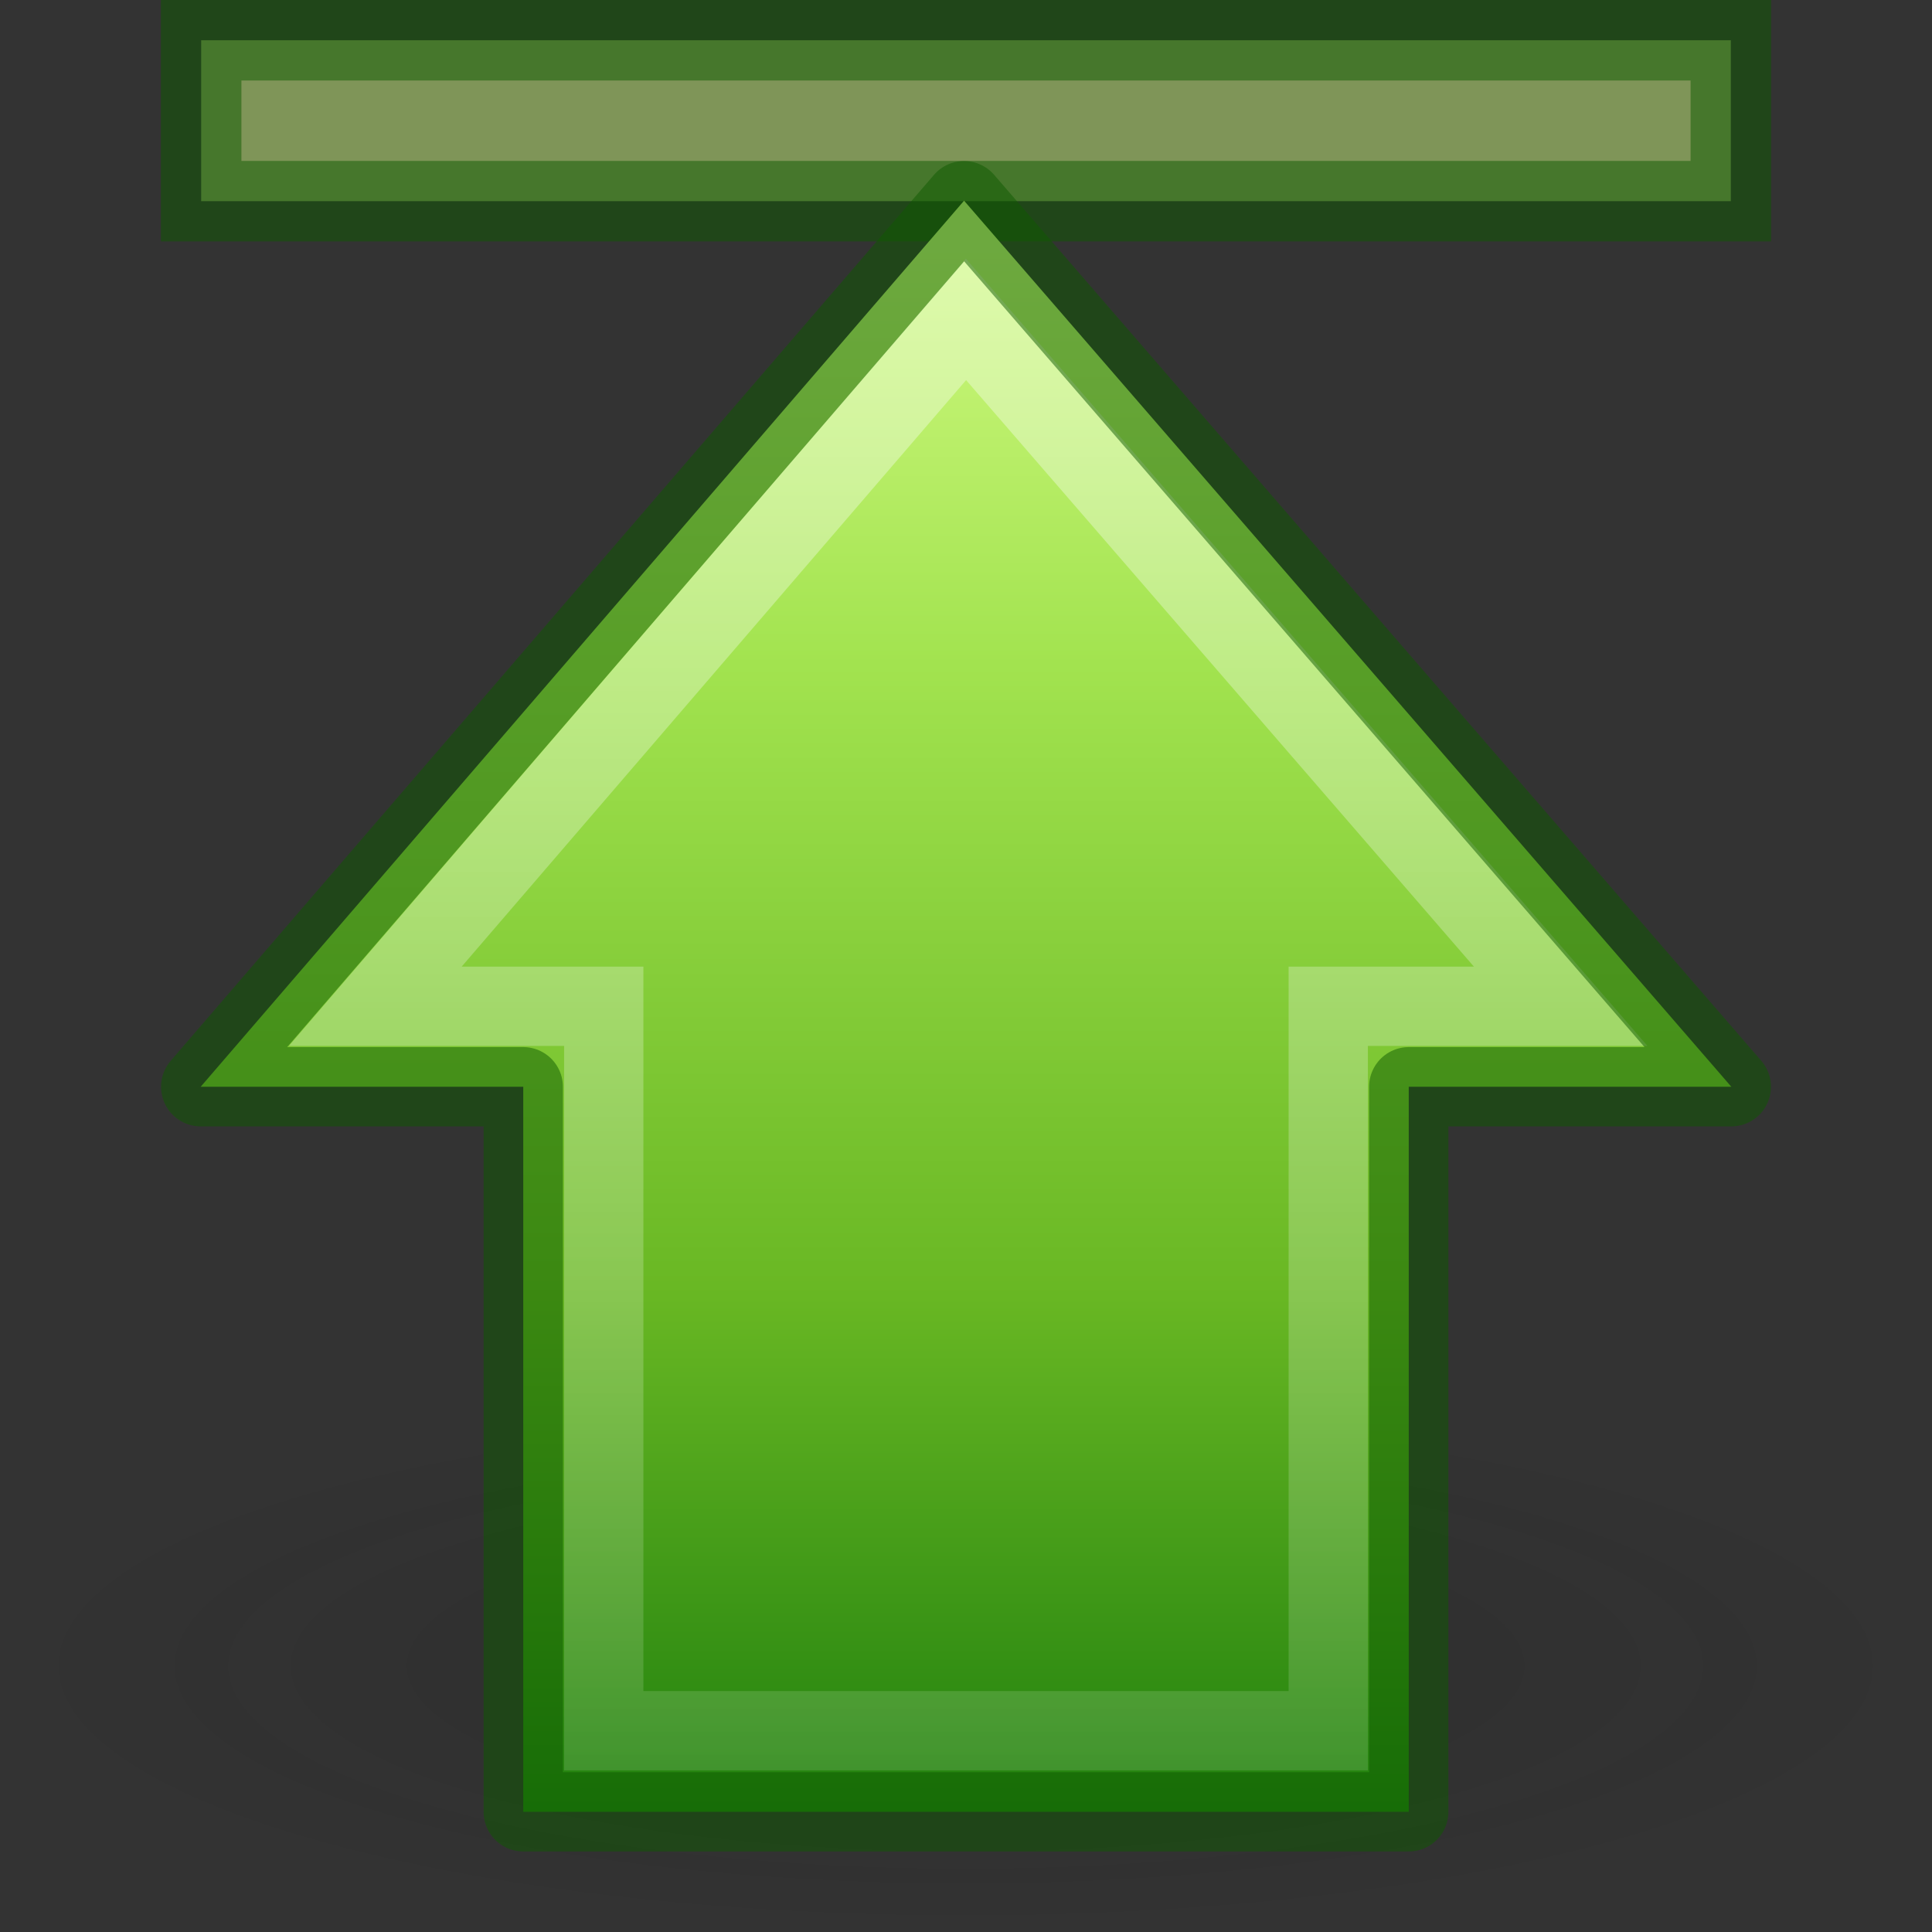 <?xml version="1.0" encoding="UTF-8" standalone="no"?>
<svg
   xmlns:dc="http://purl.org/dc/elements/1.1/"
   xmlns:cc="http://creativecommons.org/ns#"
   xmlns:rdf="http://www.w3.org/1999/02/22-rdf-syntax-ns#"
   xmlns:svg="http://www.w3.org/2000/svg"
   xmlns="http://www.w3.org/2000/svg"
   xmlns:xlink="http://www.w3.org/1999/xlink"
   version="1.0"
   id="svg2877"
   height="24"
   width="24">
  <rect width="100%" height="100%" fill="#333333" stroke="none"/>
  <defs
     id="defs2879">
    <linearGradient
       id="linearGradient5105-262-943-861">
      <stop
         style="stop-color:#0d0d0d;stop-opacity:1;"
         id="stop2487"
         offset="0" />
      <stop
         style="stop-color:#0d0d0d;stop-opacity:0;"
         id="stop2489"
         offset="1" />
    </linearGradient>
    <linearGradient
       id="linearGradient4222">
      <stop
         id="stop4224"
         offset="0"
         style="stop-color:#ffffff;stop-opacity:1;" />
      <stop
         id="stop4226"
         offset="1"
         style="stop-color:#ffffff;stop-opacity:0;" />
    </linearGradient>
    <linearGradient
       y2="26.023"
       x2="-7.151"
       y1="26.023"
       x1="37.391"
       gradientTransform="matrix(0,-0.57,-0.557,0,26.661,26.866)"
       gradientUnits="userSpaceOnUse"
       id="linearGradient3873"
       xlink:href="#linearGradient4222" />
    <radialGradient
       xlink:href="#linearGradient5105-262-943-861"
       id="radialGradient2505-3"
       gradientUnits="userSpaceOnUse"
       gradientTransform="matrix(1.488,0,0,0.409,-4.744,12.91)"
       cx="11.25"
       cy="19.031"
       fx="11.25"
       fy="19.031"
       r="8.062" />
    <linearGradient
       id="linearGradient2264-9">
      <stop
         id="stop3244-gr"
         style="stop-color:#cdf87e;stop-opacity:1"
         offset="0" />
      <stop
         id="stop3246-gr"
         style="stop-color:#a2e34f;stop-opacity:1"
         offset="0.262" />
      <stop
         id="stop3248-gr"
         style="stop-color:#68b723;stop-opacity:1"
         offset="0.661" />
      <stop
         id="stop3250-gr"
         style="stop-color:#1d7e0d;stop-opacity:1"
         offset="1" />
    </linearGradient>
    <linearGradient
       xlink:href="#linearGradient2264-9"
       id="linearGradient3871-1"
       gradientUnits="userSpaceOnUse"
       gradientTransform="matrix(0,0.492,-0.482,0,23.524,1.592)"
       x1="3.043"
       y1="23.891"
       x2="43.092"
       y2="23.891" />
    <linearGradient
       y2="26.023"
       x2="-7.151"
       y1="26.023"
       x1="37.391"
       gradientTransform="matrix(0,-0.57,-0.557,0,26.661,26.866)"
       gradientUnits="userSpaceOnUse"
       id="linearGradient877"
       xlink:href="#linearGradient4222" />
  </defs>
  <rect
     transform="scale(-1,1)"
     y="0.5"
     x="-21.501"
     height="1.999"
     width="19.002"
     id="rect895"
     style="display:inline;overflow:visible;visibility:visible;fill:#cdf87e;fill-opacity:1;fill-rule:nonzero;stroke:none;stroke-width:1;stroke-linecap:butt;stroke-linejoin:miter;stroke-miterlimit:4;stroke-dasharray:none;stroke-dashoffset:0;stroke-opacity:1;marker:none;marker-start:none;marker-mid:none;marker-end:none;opacity:0.5" />
  <rect
     style="display:inline;overflow:visible;visibility:visible;fill:none;fill-opacity:1;fill-rule:nonzero;stroke:#0f5a00;stroke-width:1;stroke-linecap:butt;stroke-linejoin:miter;stroke-miterlimit:4;stroke-dasharray:none;stroke-dashoffset:0;stroke-opacity:1;marker:none;marker-start:none;marker-mid:none;marker-end:none;opacity:0.5"
     id="rect4242"
     width="19.002"
     height="1.999"
     x="-21.501"
     y="0.5"
     transform="scale(-1,1)" />
  <path
     id="path4360"
     d="M 19.387,12.5 12,3.968 4.662,12.5 H 7.5 v 9 h 9 v -9 z"
     style="display:inline;overflow:visible;visibility:visible;opacity:0.354;fill:none;fill-opacity:1;fill-rule:nonzero;stroke:url(#linearGradient3873);stroke-width:0.985;stroke-linecap:butt;stroke-linejoin:miter;stroke-miterlimit:4;stroke-dasharray:none;stroke-dashoffset:0;stroke-opacity:1;marker:none;marker-start:none;marker-mid:none;marker-end:none" />
  <path
     id="path4346-9"
     d="m 24,20.7 a 12,3.3 0 1 1 -24,0 12,3.3 0 1 1 24,0 z"
     style="display:inline;overflow:visible;visibility:visible;opacity:0.163;fill:url(#radialGradient2505-3);fill-opacity:1;fill-rule:nonzero;stroke:none;stroke-width:1.467;stroke-linecap:butt;stroke-linejoin:miter;stroke-miterlimit:4;stroke-dasharray:none;stroke-dashoffset:0;stroke-opacity:1;marker:none;marker-start:none;marker-mid:none;marker-end:none" />
  <path
     id="path4348-3"
     d="M 21.507,13.5 11.976,2.493 2.493,13.5 h 4.007 v 9.007 H 17.5 v -9.007 z"
     style="display:inline;overflow:visible;visibility:visible;fill:url(#linearGradient3871-1);fill-opacity:1;fill-rule:nonzero;stroke:none;stroke-width:0.985;stroke-linecap:round;stroke-linejoin:round;stroke-miterlimit:4;stroke-dasharray:none;stroke-dashoffset:0;stroke-opacity:1;marker:none;marker-start:none;marker-mid:none;marker-end:none" />
  <path
     id="path4360-6"
     d="M 19.387,12.5 12,3.968 4.662,12.5 h 2.838 v 9 H 16.5 v -9 z"
     style="display:inline;overflow:visible;visibility:visible;opacity:0.354;fill:none;fill-opacity:1;fill-rule:nonzero;stroke:url(#linearGradient877);stroke-width:0.985;stroke-linecap:butt;stroke-linejoin:miter;stroke-miterlimit:4;stroke-dasharray:none;stroke-dashoffset:0;stroke-opacity:1;marker:none;marker-start:none;marker-mid:none;marker-end:none" />
  <path
     style="display:inline;overflow:visible;visibility:visible;opacity:0.5;fill:none;fill-opacity:1;fill-rule:nonzero;stroke:#0f5a00;stroke-width:0.985;stroke-linecap:round;stroke-linejoin:round;stroke-miterlimit:4;stroke-dasharray:none;stroke-dashoffset:0;stroke-opacity:1;marker:none;marker-start:none;marker-mid:none;marker-end:none"
     d="M 21.507,13.5 11.976,2.493 2.493,13.5 h 4.007 v 9.007 H 17.5 v -9.007 z"
     id="path846" />
</svg>
